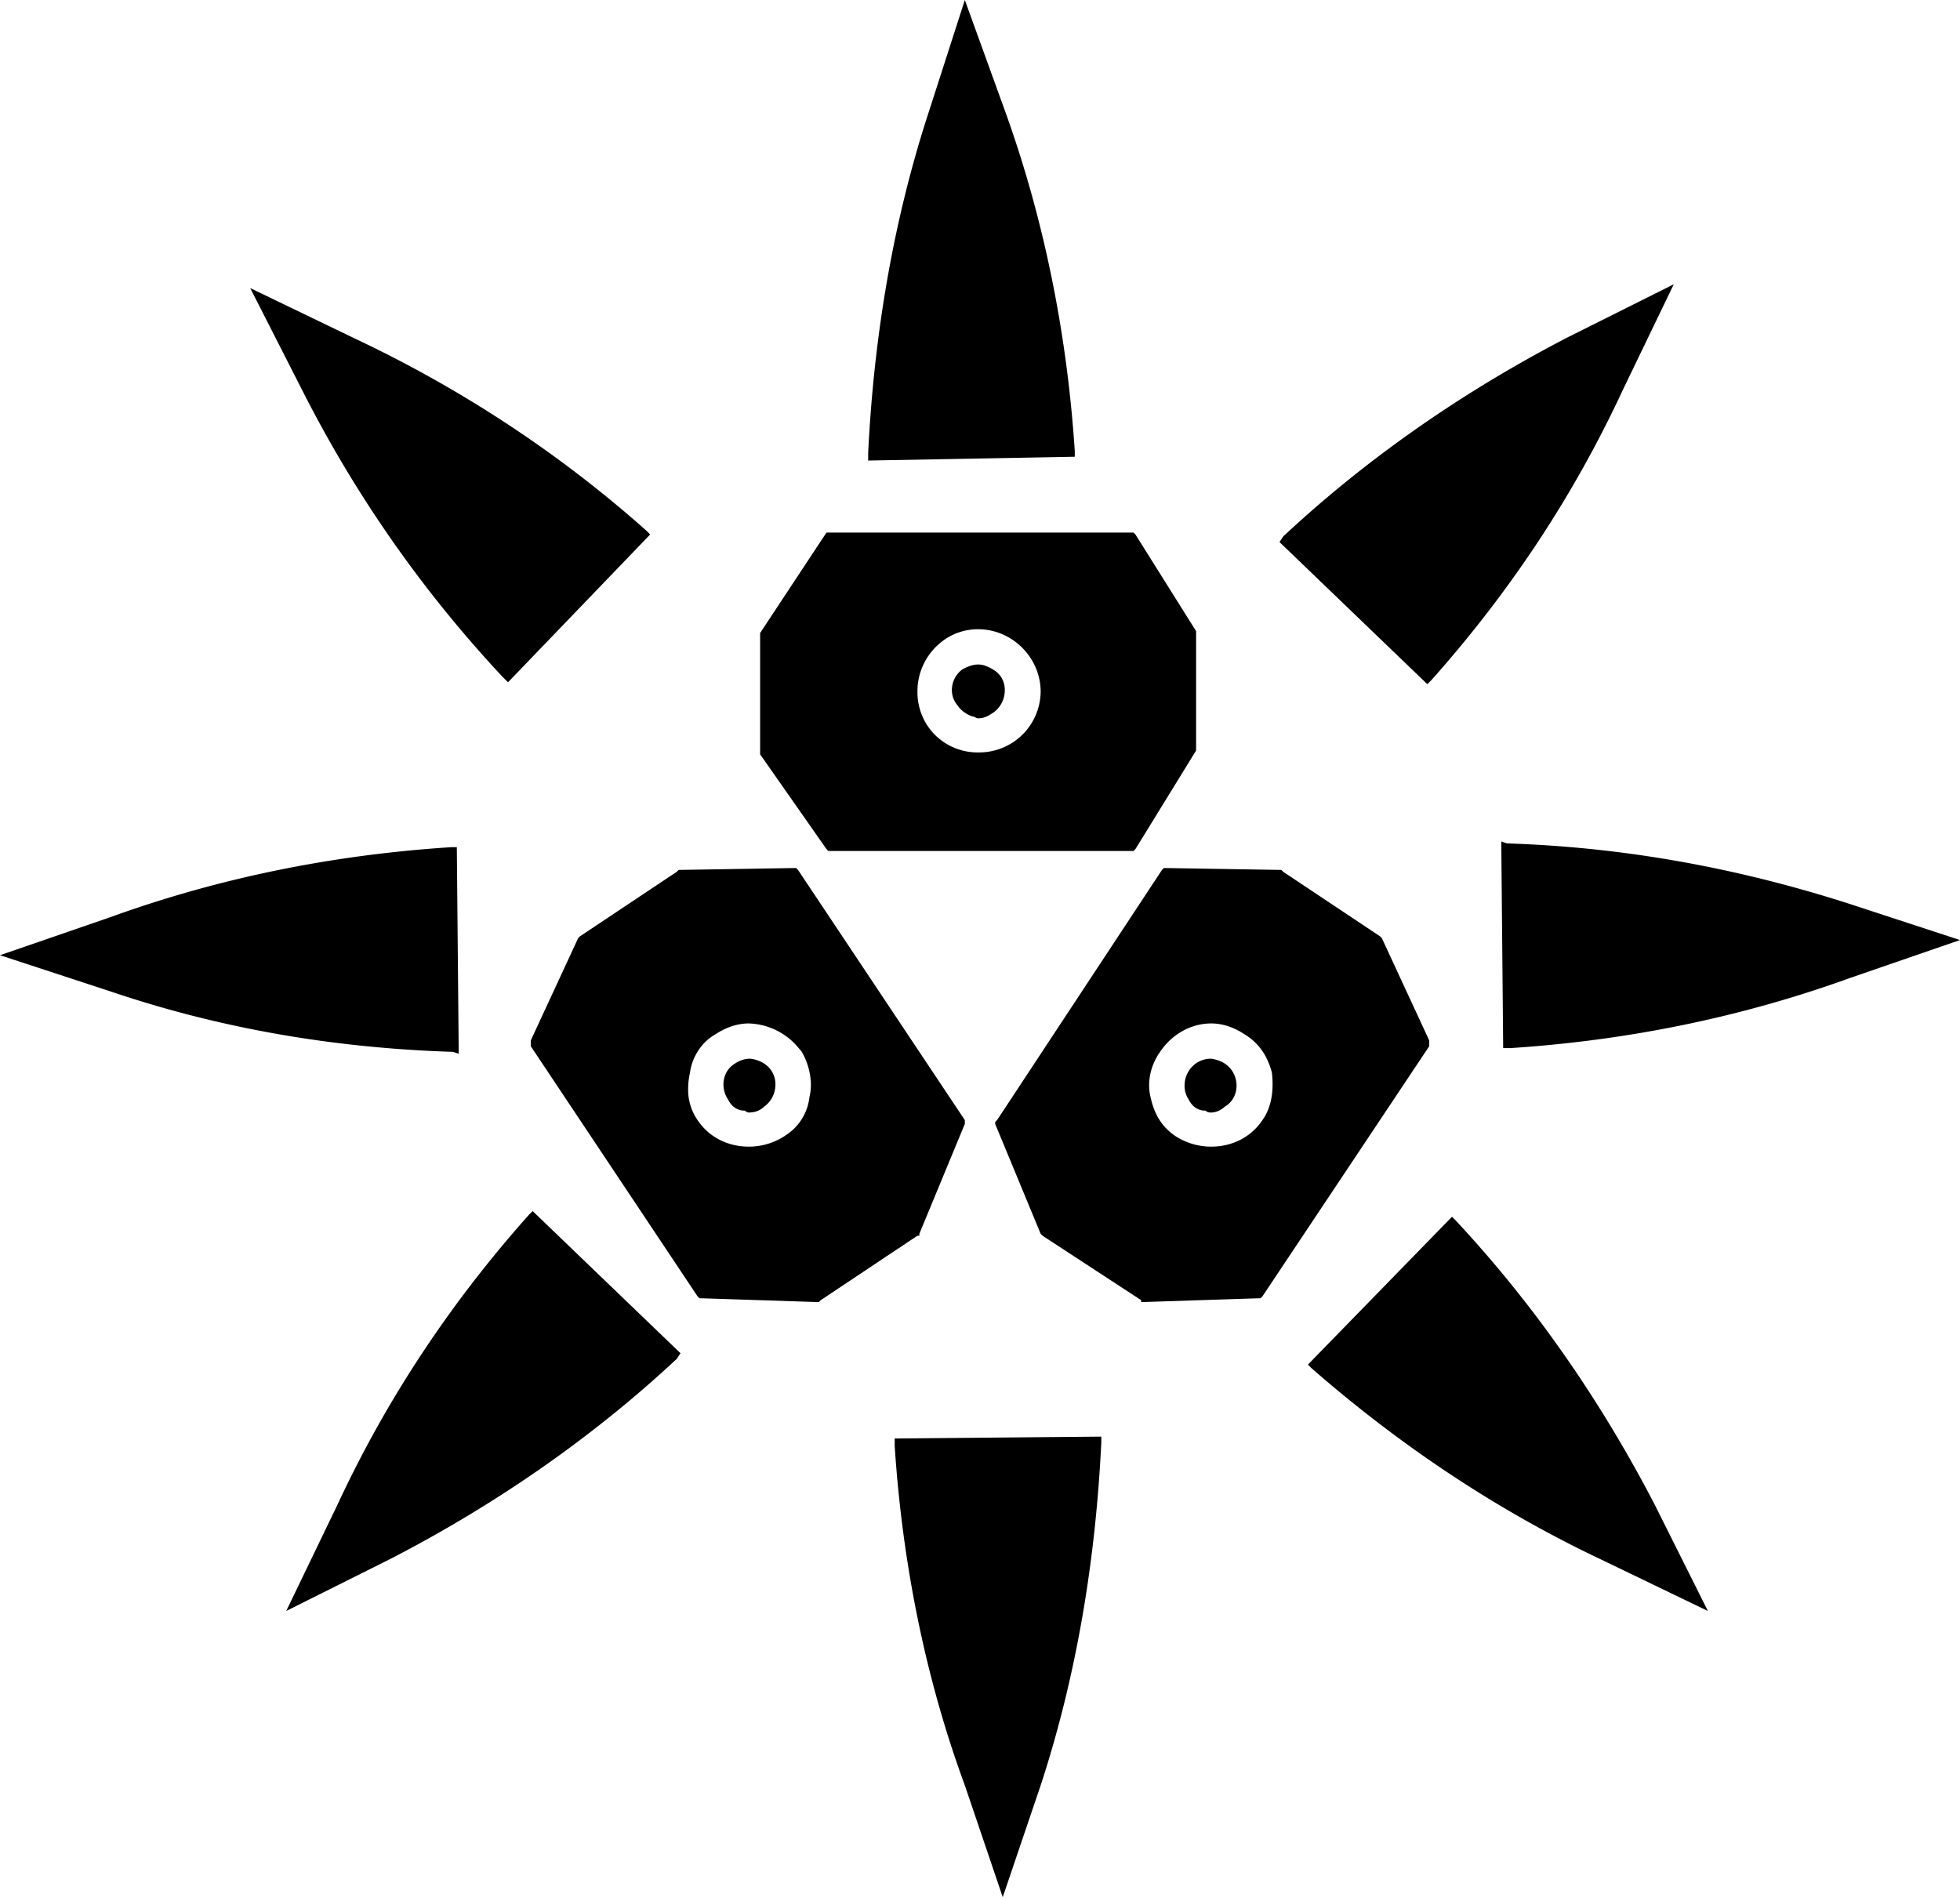<svg width="103.4" height="100.1" viewBox="0 0 103.4 100.1"><g id="solar_dynamite" fill-rule="evenodd"><title>solar_dynamite</title><path unicode="E115" d="M 48.5 65.2 L 48.5 65.1 L 50.9 59.3 L 50.9 59.2 L 50.9 59.1 L 42.1 45.9 L 42 45.8 L 41.9 45.8 L 35.8 45.9 L 35.7 46 L 30.6 49.4 L 30.5 49.5 L 28 54.9 L 28 55.1 L 28 55.2 L 36.8 68.4 L 36.9 68.5 L 37 68.5 L 43.1 68.7 L 43.2 68.7 L 43.3 68.6 L 48.4 65.2 L 48.5 65.2 Z M 75.4 55.1 L 75.4 54.9 L 72.9 49.5 L 72.8 49.4 L 67.7 46 L 67.6 45.9 L 61.5 45.8 L 61.4 45.8 L 61.3 45.9 L 52.6 59.1 L 52.5 59.2 L 52.5 59.3 L 54.9 65.1 L 55 65.2 L 60.2 68.6 L 60.2 68.7 L 60.3 68.7 L 66.4 68.5 L 66.5 68.5 L 66.6 68.4 L 75.4 55.2 L 75.4 55.1 Z M 43.6 44.8 L 43.7 44.9 L 43.8 44.9 L 59.7 44.9 L 59.8 44.9 L 59.9 44.8 L 63.1 39.6 L 63.1 39.5 L 63.1 33.4 L 63.1 33.3 L 59.9 28.2 L 59.8 28.1 L 59.7 28.1 L 43.8 28.1 L 43.7 28.1 L 43.6 28.1 L 40.1 33.4 L 40.1 33.5 L 40.1 39.6 L 40.1 39.7 L 40.1 39.8 L 43.6 44.8 Z M 50.9 94.2 L 52.9 100.1 L 54.9 94.2 C 56.8 88.4 57.8 82.3 58.1 76.1 L 58.1 75.8 L 47.2 75.9 L 47.2 76.3 C 47.6 82.4 48.8 88.5 50.9 94.2 Z M 53 5.8 L 50.9 0 L 49 5.9 C 47.1 11.7 46.1 17.8 45.8 23.9 L 45.8 24.3 L 56.7 24.1 L 56.7 23.8 C 56.3 17.7 55.1 11.6 53 5.8 Z M 85.6 20.6 L 88.3 15 L 82.7 17.8 C 77.3 20.6 72.2 24.1 67.7 28.3 L 67.5 28.6 L 75.3 36.1 L 75.5 35.9 C 79.6 31.3 83 26.2 85.6 20.6 Z M 17.8 79.4 L 15.1 85 L 20.7 82.2 C 26.1 79.4 31.2 75.9 35.7 71.7 L 35.9 71.4 L 28.1 63.9 L 27.9 64.1 C 23.8 68.7 20.4 73.8 17.8 79.4 Z M 76.8 64.4 L 76.6 64.2 L 69 72 L 69.2 72.2 C 73.9 76.3 79 79.7 84.5 82.3 L 90.1 85 L 87.3 79.4 C 84.5 74 81 68.9 76.8 64.4 Z M 26.5 35.7 L 26.8 36 L 34.3 28.2 L 34.1 28 C 29.5 23.9 24.3 20.5 18.8 17.9 L 13.2 15.2 L 16 20.7 C 18.8 26.2 22.3 31.2 26.5 35.7 Z M 24.2 55.6 L 24.1 44.7 L 23.8 44.7 C 17.6 45.1 11.6 46.3 5.8 48.4 L 0 50.4 L 5.8 52.3 C 11.7 54.3 17.7 55.3 23.9 55.5 L 24.2 55.6 Z M 79.5 44.5 L 79.2 44.4 L 79.3 55.3 L 79.7 55.3 C 85.8 54.9 91.8 53.7 97.6 51.6 L 103.4 49.6 L 97.6 47.7 C 91.7 45.8 85.7 44.7 79.5 44.5 Z M 41.482 59.879 A 2.737 2.737 0 0 0 42.7 57.9 A 2.716 2.716 0 0 0 42.778 57.241 C 42.778 57.187 42.777 57.132 42.774 57.078 A 3.629 3.629 0 0 0 42.3 55.5 A 4.56 4.56 0 0 0 42.113 55.275 A 3.529 3.529 0 0 0 39.5 54 C 39.069 54 38.638 54.103 38.206 54.31 A 4.137 4.137 0 0 0 37.7 54.6 C 37 55 36.5 55.8 36.4 56.6 A 3.92 3.92 0 0 0 36.303 57.449 A 2.801 2.801 0 0 0 36.8 59.1 C 37.4 60 38.4 60.5 39.5 60.5 A 3.493 3.493 0 0 0 40.275 60.414 A 3.486 3.486 0 0 0 41.3 60 A 3.893 3.893 0 0 0 41.482 59.879 Z M 63.9 54 C 64.5 54 65.1 54.2 65.7 54.6 A 3.031 3.031 0 0 1 66.911 56.043 A 3.653 3.653 0 0 1 67.1 56.6 A 5.484 5.484 0 0 1 67.135 57.205 C 67.135 57.797 67.026 58.369 66.75 58.863 A 2.546 2.546 0 0 1 66.6 59.1 C 66 60 65 60.5 63.9 60.5 A 3.473 3.473 0 0 1 62.982 60.378 A 3.505 3.505 0 0 1 62.1 60 A 2.939 2.939 0 0 1 61.289 59.264 C 61.017 58.901 60.839 58.479 60.723 57.997 A 5.173 5.173 0 0 1 60.7 57.9 A 2.617 2.617 0 0 1 60.623 57.265 C 60.623 56.648 60.829 56.019 61.2 55.5 C 61.8 54.6 62.8 54 63.9 54 Z M 51.6 33.2 C 53.4 33.2 54.9 34.7 54.9 36.5 A 3.243 3.243 0 0 1 51.642 39.7 A 3.468 3.468 0 0 1 51.6 39.7 A 3.184 3.184 0 0 1 49.233 38.679 A 3.196 3.196 0 0 1 48.4 36.5 A 3.311 3.311 0 0 1 50.198 33.529 A 3.118 3.118 0 0 1 51.6 33.2 Z M 55.1 65.1 L 60.3 68.5 L 55.1 65.1 Z M 51.387 37.82 A 0.231 0.231 0 0 0 51.3 37.8 A 1.619 1.619 0 0 1 51.015 37.673 A 1.511 1.511 0 0 1 50.5 37.2 C 50 36.6 50.2 35.7 50.8 35.3 A 6.187 6.187 0 0 1 50.834 35.283 C 51.158 35.124 51.418 35.034 51.725 35.068 A 1.331 1.331 0 0 1 51.9 35.1 A 2.47 2.47 0 0 1 52.017 35.142 C 52.14 35.19 52.273 35.253 52.398 35.331 A 1.315 1.315 0 0 1 52.8 35.7 A 1.284 1.284 0 0 1 53.008 36.415 C 53.008 36.43 53.008 36.445 53.007 36.459 A 1.432 1.432 0 0 1 52.4 37.6 C 52.17 37.753 51.999 37.848 51.797 37.884 A 1.12 1.12 0 0 1 51.6 37.9 A 0.191 0.191 0 0 1 51.546 37.891 C 51.493 37.876 51.44 37.842 51.387 37.82 Z M 63.6 58.6 A 0.351 0.351 0 0 0 63.668 58.654 C 63.707 58.677 63.745 58.688 63.784 58.694 A 0.78 0.78 0 0 0 63.9 58.7 A 0.771 0.771 0 0 0 64.027 58.689 C 64.213 58.657 64.439 58.561 64.6 58.4 A 1.232 1.232 0 0 0 65.048 57.967 C 65.177 57.753 65.238 57.506 65.234 57.259 A 1.414 1.414 0 0 0 65 56.5 A 1.383 1.383 0 0 0 64.348 55.98 A 1.883 1.883 0 0 0 64.1 55.9 A 0.802 0.802 0 0 0 63.871 55.861 C 63.783 55.859 63.691 55.868 63.6 55.888 A 1.475 1.475 0 0 0 63.1 56.1 A 1.432 1.432 0 0 0 62.493 57.241 C 62.492 57.255 62.492 57.27 62.492 57.285 A 1.284 1.284 0 0 0 62.7 58 A 1.297 1.297 0 0 0 62.911 58.31 A 0.904 0.904 0 0 0 63.6 58.6 Z M 39.494 58.7 A 0.084 0.084 0 0 0 39.5 58.7 A 1.338 1.338 0 0 0 39.696 58.686 A 1.074 1.074 0 0 0 40.3 58.4 A 1.432 1.432 0 0 0 40.907 57.259 C 40.908 57.245 40.908 57.23 40.908 57.215 A 1.284 1.284 0 0 0 40.7 56.5 A 1.346 1.346 0 0 0 40.249 56.078 A 1.722 1.722 0 0 0 39.8 55.9 A 0.693 0.693 0 0 0 39.77 55.891 C 39.627 55.85 39.463 55.853 39.3 55.888 A 1.475 1.475 0 0 0 38.8 56.1 C 38.363 56.35 38.159 56.795 38.166 57.241 A 1.414 1.414 0 0 0 38.4 58 C 38.503 58.206 38.633 58.359 38.789 58.459 A 0.928 0.928 0 0 0 39.3 58.6 A 0.394 0.394 0 0 0 39.35 58.642 C 39.417 58.69 39.476 58.698 39.494 58.7 Z M 66.8 59.2 C 67.2 58.6 67.3 57.9 67.3 57.2 C 67.3 57.9 67.2 58.6 66.8 59.2 Z M 38.2 54.1 A 0.084 0.084 0 0 0 38.206 54.1 C 38.224 54.098 38.283 54.09 38.35 54.042 A 0.394 0.394 0 0 0 38.4 54 C 38.314 54.086 38.228 54.098 38.205 54.1 A 0.083 0.083 0 0 1 38.2 54.1 Z M 63.1 53.9 L 63.3 53.9 L 63.1 53.9 Z M 64.4 53.9 L 64.6 53.9 L 64.4 53.9 Z M 63.3 60.7 L 63.1 60.7 L 63.3 60.7 Z M 40.3 60.7 L 40.1 60.7 L 40.3 60.7 Z M 40.9 60.5 L 40.7 60.5 L 40.9 60.5 Z M 38.8 53.9 L 39 53.9 L 38.8 53.9 Z M 62.7 60.5 L 62.5 60.5 L 62.7 60.5 Z M 38.267 60.5 A 1.701 1.701 0 0 0 38.3 60.5 A 6.453 6.453 0 0 1 38.288 60.5 C 38.211 60.5 38.201 60.497 38.2 60.433 A 1.701 1.701 0 0 1 38.2 60.4 A 6.453 6.453 0 0 0 38.2 60.412 C 38.2 60.489 38.203 60.499 38.267 60.5 Z M 61.4 54.867 A 1.701 1.701 0 0 0 61.4 54.9 A 6.453 6.453 0 0 1 61.4 54.888 C 61.4 54.811 61.403 54.801 61.467 54.8 A 1.701 1.701 0 0 1 61.5 54.8 A 6.453 6.453 0 0 0 61.488 54.8 C 61.411 54.8 61.401 54.803 61.4 54.867 Z M 41.933 54.8 A 1.701 1.701 0 0 0 41.9 54.8 A 6.453 6.453 0 0 1 41.912 54.8 C 41.989 54.8 41.999 54.803 42 54.867 A 1.701 1.701 0 0 1 42 54.9 A 6.453 6.453 0 0 0 42 54.888 C 42 54.811 41.997 54.801 41.933 54.8 Z M 66.4 59.7 A 1.701 1.701 0 0 0 66.367 59.7 C 66.303 59.701 66.3 59.711 66.3 59.788 A 6.453 6.453 0 0 0 66.3 59.8 A 1.701 1.701 0 0 1 66.3 59.767 C 66.301 59.703 66.311 59.7 66.388 59.7 A 6.453 6.453 0 0 1 66.4 59.7 Z M 65.8 60.133 A 1.701 1.701 0 0 0 65.8 60.1 A 6.453 6.453 0 0 1 65.8 60.112 C 65.8 60.189 65.797 60.199 65.733 60.2 A 1.701 1.701 0 0 1 65.7 60.2 A 6.453 6.453 0 0 0 65.712 60.2 C 65.789 60.2 65.799 60.197 65.8 60.133 Z M 37.698 60.2 A 0.05 0.05 0 0 0 37.7 60.2 A 0.079 0.079 0 0 1 37.696 60.2 C 37.678 60.199 37.615 60.189 37.602 60.125 A 0.127 0.127 0 0 1 37.6 60.1 A 0.131 0.131 0 0 0 37.602 60.12 C 37.613 60.193 37.685 60.199 37.698 60.2 Z M 65.1 54 A 0.127 0.127 0 0 0 65.102 54.025 C 65.115 54.089 65.178 54.099 65.196 54.1 A 0.079 0.079 0 0 0 65.2 54.1 A 0.05 0.05 0 0 1 65.198 54.1 C 65.185 54.099 65.113 54.093 65.102 54.02 A 0.131 0.131 0 0 1 65.1 54 Z M 65.3 60.4 L 65.2 60.5 L 65.3 60.4 Z M 61.9 54.4 L 62 54.4 L 61.9 54.4 Z M 37.1 59.8 L 37.1 59.7 L 37.1 59.8 Z M 40.2 53.9 L 40.3 53.9 L 40.2 53.9 Z M 41.4 54.4 L 41.5 54.4 L 41.4 54.4 Z M 62.5 54.1 L 62.6 54.1 L 62.5 54.1 Z M 63.8 53.8 L 63.9 53.8 L 63.8 53.8 Z M 64.6 60.7 L 64.5 60.7 L 64.6 60.7 Z M 38.9 60.7 L 38.8 60.7 L 38.9 60.7 Z M 40.8 54.1 L 40.9 54.1 L 40.8 54.1 Z"/></g></svg>